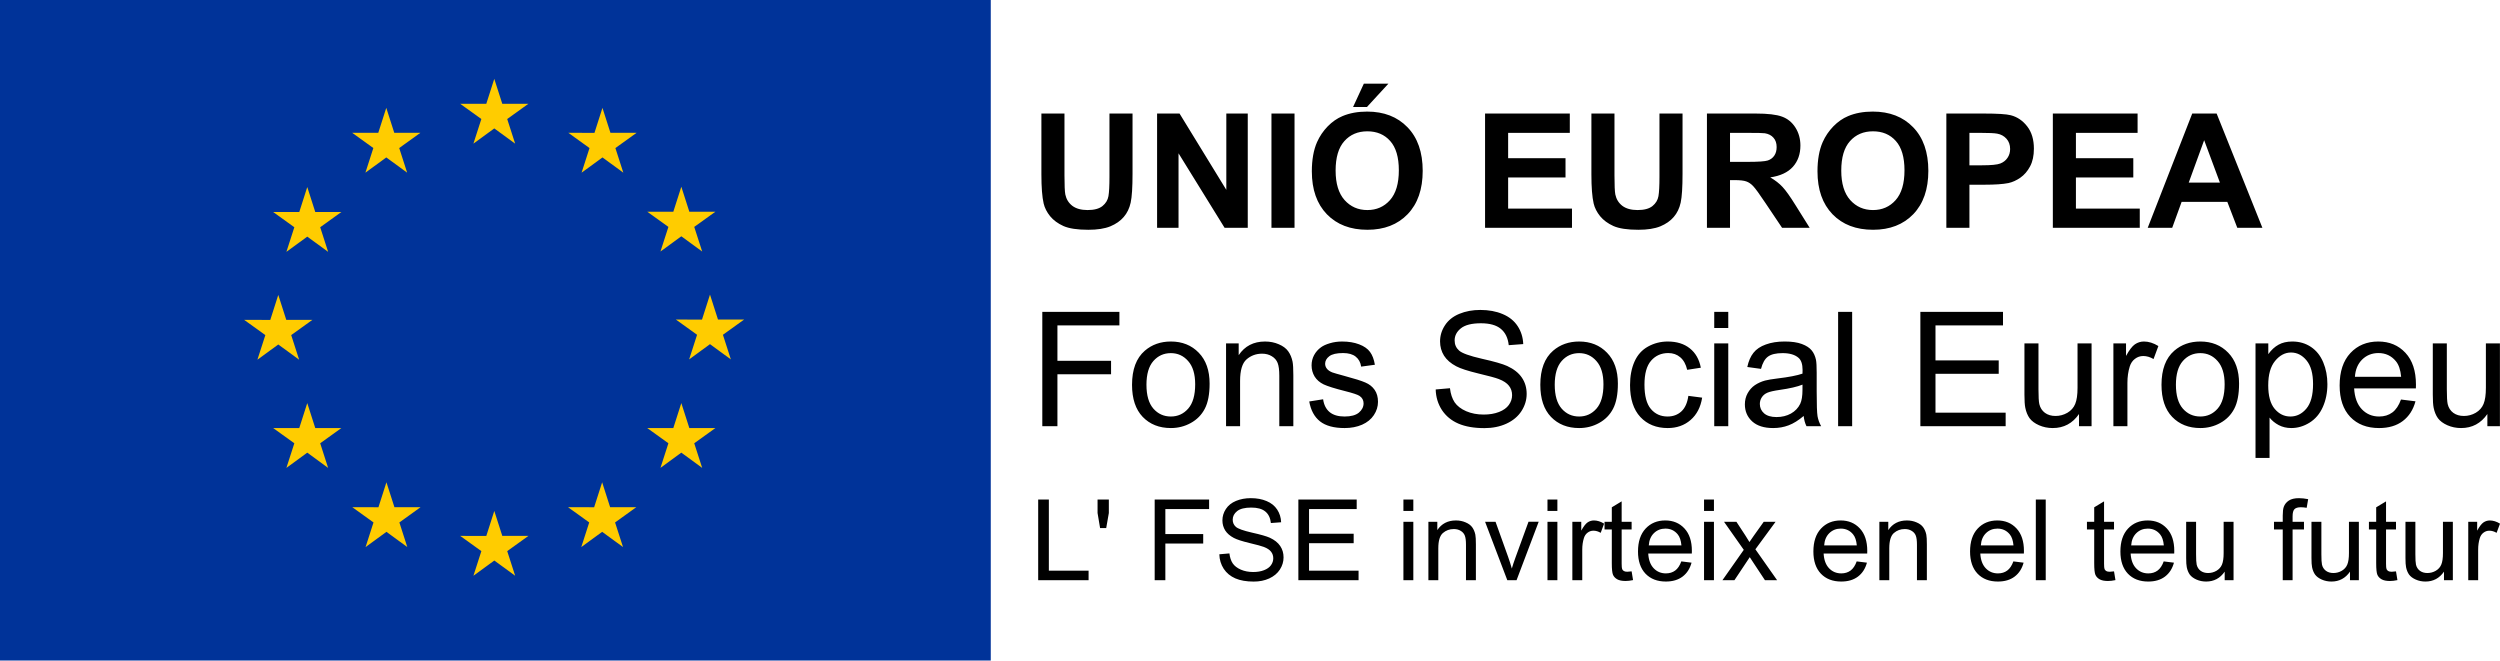<svg xmlns="http://www.w3.org/2000/svg" xmlns:xlink="http://www.w3.org/1999/xlink" xml:space="preserve" id="svg14" version="1.1" viewBox="0 0 1064.753 281.318"><defs id="defs4"><path id="g" d="M465.676 175.262h674.083v79.147H465.676Z"/><path id="f" d="M479.568 34.136h622.941V177.24H479.568Z"/><g id="d"><g id="b"><path id="a" d="M0 0v1h.5Z" transform="rotate(18 3.157 -.5)"/><use xlink:href="#a" id="use1" transform="scale(-1 1)"/></g><g id="c"><use xlink:href="#b" id="use2" transform="rotate(72)"/><use xlink:href="#b" id="use3" transform="rotate(144)"/></g><use xlink:href="#c" id="use4" transform="scale(-1 1)"/></g></defs><g id="g1" transform="translate(1074.68 -.026)"><path id="path2" d="M-1074.68.026h421.972v281.319h-421.971V.026" style="fill:#039;fill-opacity:1;fill-rule:nonzero;stroke:none;stroke-width:.149"/><path id="path14" d="m-818.095 45.973-3.4 10.64-11.126-.023 9.015 6.498-3.376 10.488 8.899-6.497 8.877 6.497-3.378-10.488 9.027-6.498h-11.138l-3.4-10.617m24.703 61.181 8.887-6.485 8.887 6.485-3.386-10.488 9.025-6.474h-11.115l-3.411-10.63-3.41 10.64-11.116-.01 9.026 6.474-3.387 10.489m35.632 28.972h-11.127l-3.411-10.628-3.4 10.64-11.127-.012 9.027 6.485-3.376 10.49 8.876-6.497 8.888 6.497-3.377-10.49 9.027-6.485m-23.334 46.203-3.411-10.63-3.41 10.64-11.116-.01 9.026 6.486-3.387 10.489 8.887-6.498 8.887 6.498-3.386-10.489 9.025-6.485h-11.115m-33.73 33.717-3.399-10.618-3.411 10.63-11.115-.012 9.015 6.486-3.376 10.488 8.887-6.486 8.888 6.486-3.388-10.488 9.028-6.486h-11.128m-45.936 12.217-3.404-10.628-3.4 10.64-11.127-.012 9.02 6.486-3.376 10.49 8.889-6.486 8.881 6.485-3.382-10.49 9.027-6.485h-11.128m-45.935-12.217-3.405-10.618-3.4 10.63-11.128-.012 9.022 6.486-3.376 10.488 8.888-6.486 8.88 6.486-3.375-10.488 9.021-6.486h-11.127m-33.718-33.718-3.405-10.63-3.405 10.64-11.121-.01 9.02 6.486-3.381 10.489 8.887-6.498 8.887 6.498-3.381-10.489 9.02-6.485h-11.12m-15.752-35.587 8.883 6.486-3.378-10.49 9.023-6.485h-11.123l-3.405-10.628-3.406 10.651-11.126-.023 9.026 6.485-3.381 10.49 8.887-6.486m12.346-67.053-3.405 10.64-11.121-.013 9.02 6.488-3.381 10.488 8.887-6.486 8.887 6.486-3.381-10.488 9.02-6.488h-11.12l-3.406-10.627m24.765-6.127 8.889-6.485 8.883 6.485-3.378-10.488 9.021-6.486h-11.127l-3.405-10.629-3.406 10.64-11.12-.01 9.02 6.485-3.377 10.489m45.994-12.357 8.887-6.486 8.889 6.486-3.382-10.49 9.027-6.486h-11.128l-3.406-10.616-3.404 10.628-11.12-.012 9.019 6.486-3.382 10.49" style="fill:#fc0;fill-opacity:1;fill-rule:nonzero;stroke:none;stroke-width:.149"/><path id="text14" d="M471.254 236.513v-48.676h32.838v5.744h-26.397v15.075h22.844v5.744h-22.844v22.113zm38.217-17.63q0-9.796 5.445-14.51 4.549-3.919 11.09-3.919 7.271 0 11.887 4.782 4.615 4.748 4.615 13.148 0 6.807-2.059 10.725-2.025 3.884-5.943 6.043-3.885 2.158-8.5 2.158-7.404 0-11.986-4.748-4.55-4.748-4.55-13.68zm6.142 0q0 6.773 2.955 10.16 2.955 3.353 7.438 3.353 4.45 0 7.404-3.387 2.955-3.387 2.955-10.326 0-6.541-2.988-9.895-2.955-3.386-7.371-3.386-4.483 0-7.438 3.353-2.955 3.354-2.955 10.127zm33.9 17.63v-35.262h5.38v5.014q3.884-5.81 11.222-5.81 3.188 0 5.844 1.162 2.69 1.128 4.018 2.988 1.328 1.86 1.859 4.416.332 1.66.332 5.81v21.682h-5.977v-21.45q0-3.652-.697-5.445-.697-1.826-2.49-2.888-1.76-1.096-4.15-1.096-3.819 0-6.608 2.424-2.756 2.424-2.756 9.197v19.258zm35.428-10.525 5.91-.93q.499 3.553 2.756 5.445 2.291 1.893 6.375 1.893 4.118 0 6.11-1.66 1.992-1.694 1.992-3.951 0-2.026-1.76-3.188-1.228-.797-6.11-2.025-6.573-1.66-9.13-2.856-2.523-1.228-3.852-3.353-1.294-2.159-1.294-4.748 0-2.358 1.062-4.35 1.096-2.025 2.955-3.354 1.395-1.029 3.785-1.726 2.424-.73 5.18-.73 4.15 0 7.271 1.195 3.155 1.195 4.649 3.254 1.494 2.025 2.058 5.445l-5.843.797q-.399-2.723-2.325-4.25-1.892-1.528-5.378-1.528-4.118 0-5.877 1.362-1.76 1.361-1.76 3.187 0 1.162.73 2.092.73.963 2.291 1.594.897.332 5.28 1.527 6.341 1.694 8.832 2.79 2.523 1.062 3.95 3.12 1.429 2.059 1.429 5.114 0 2.988-1.76 5.644-1.727 2.623-5.014 4.084-3.287 1.428-7.437 1.428-6.873 0-10.493-2.856-3.586-2.855-4.582-8.466zm53.856-5.114 6.076-.53q.432 3.651 1.992 6.009 1.594 2.324 4.914 3.785 3.32 1.428 7.471 1.428 3.686 0 6.508-1.096t4.183-2.988q1.395-1.926 1.395-4.184 0-2.29-1.328-3.984-1.328-1.727-4.383-2.889-1.959-.764-8.666-2.357-6.707-1.627-9.396-3.055-3.487-1.826-5.213-4.516-1.694-2.722-1.694-6.076 0-3.685 2.092-6.873 2.092-3.22 6.11-4.88 4.017-1.66 8.931-1.66 5.412 0 9.53 1.759 4.15 1.726 6.374 5.113 2.225 3.387 2.391 7.67l-6.176.465q-.498-4.615-3.387-6.973-2.855-2.357-8.466-2.357-5.844 0-8.534 2.158-2.656 2.125-2.656 5.147 0 2.623 1.893 4.316 1.86 1.693 9.695 3.486 7.87 1.76 10.791 3.088 4.25 1.96 6.276 4.98 2.025 2.989 2.025 6.907 0 3.885-2.225 7.338-2.224 3.42-6.408 5.346-4.15 1.892-9.363 1.892-6.608 0-11.09-1.926-4.45-1.925-7.006-5.777-2.523-3.885-2.656-8.766zm44.558-1.992q0-9.795 5.446-14.51 4.549-3.918 11.09-3.918 7.271 0 11.886 4.782 4.616 4.748 4.616 13.148 0 6.807-2.059 10.725-2.025 3.884-5.943 6.043-3.885 2.158-8.5 2.158-7.405 0-11.987-4.748-4.549-4.748-4.549-13.68zm6.143 0q0 6.774 2.955 10.16 2.955 3.354 7.438 3.354 4.449 0 7.404-3.387t2.955-10.326q0-6.541-2.988-9.895-2.955-3.386-7.371-3.386-4.483 0-7.438 3.353-2.955 3.354-2.955 10.127zm56.91 4.715 5.877.764q-.963 6.076-4.947 9.529-3.951 3.42-9.729 3.42-7.238 0-11.654-4.715-4.383-4.748-4.383-13.58 0-5.711 1.893-9.994 1.892-4.283 5.744-6.408 3.885-2.159 8.434-2.159 5.744 0 9.396 2.922 3.652 2.889 4.682 8.235l-5.81.896q-.83-3.553-2.956-5.346-2.092-1.793-5.08-1.793-4.516 0-7.338 3.254-2.822 3.221-2.822 10.227 0 7.105 2.723 10.326 2.722 3.22 7.105 3.22 3.52 0 5.877-2.157 2.357-2.159 2.988-6.641zm11.024-28.887v-6.873h5.976v6.873zm0 41.803v-35.262h5.976v35.262zm38.084-4.35q-3.32 2.823-6.409 3.985-3.054 1.162-6.574 1.162-5.81 0-8.931-2.822-3.122-2.856-3.122-7.272 0-2.59 1.163-4.715 1.195-2.158 3.087-3.453 1.926-1.295 4.317-1.959 1.76-.465 5.312-.896 7.239-.864 10.659-2.059.033-1.228.033-1.56 0-3.653-1.694-5.147-2.29-2.025-6.806-2.025-4.217 0-6.242 1.494-1.993 1.46-2.955 5.213l-5.844-.797q.797-3.752 2.623-6.043 1.826-2.324 5.28-3.553 3.452-1.262 8.001-1.262 4.516 0 7.338 1.063 2.822 1.062 4.15 2.69 1.328 1.593 1.86 4.05.299 1.527.299 5.512v7.969q0 8.334.365 10.558.398 2.192 1.527 4.217h-6.242q-.93-1.86-1.195-4.35zm-.498-13.347q-3.254 1.328-9.762 2.258-3.686.53-5.213 1.195-1.527.664-2.357 1.959-.83 1.262-.83 2.822 0 2.39 1.792 3.985 1.827 1.593 5.313 1.593 3.453 0 6.143-1.494 2.689-1.527 3.95-4.15.964-2.026.964-5.977zm15.173 17.697v-48.676h5.977v48.676zm35.03 0v-48.676h35.195v5.744h-28.754v14.909h26.928v5.71h-26.928v16.569h29.883v5.744zm67.568 0v-5.18q-4.117 5.977-11.19 5.977-3.12 0-5.843-1.195-2.69-1.196-4.018-2.989-1.295-1.826-1.826-4.449-.365-1.76-.365-5.578v-21.848h5.976v19.557q0 4.682.366 6.309.564 2.357 2.39 3.718 1.826 1.328 4.516 1.328t5.047-1.36q2.357-1.395 3.32-3.753.996-2.39.996-6.906V201.25h5.977v35.262zm14.643 0v-35.262h5.379v5.346q2.058-3.752 3.785-4.947 1.76-1.196 3.851-1.196 3.022 0 6.143 1.926l-2.059 5.545q-2.191-1.295-4.383-1.295-1.959 0-3.52 1.196-1.56 1.162-2.224 3.253-.996 3.188-.996 6.973v18.461zm20.486-17.63q0-9.796 5.445-14.51 4.55-3.919 11.09-3.919 7.272 0 11.887 4.782 4.615 4.748 4.615 13.148 0 6.807-2.059 10.725-2.025 3.884-5.943 6.043-3.885 2.158-8.5 2.158-7.404 0-11.986-4.748-4.549-4.748-4.549-13.68zm6.143 0q0 6.773 2.955 10.16 2.955 3.353 7.437 3.353 4.45 0 7.404-3.387 2.955-3.387 2.955-10.326 0-6.541-2.988-9.895-2.955-3.386-7.37-3.386-4.483 0-7.438 3.353-2.955 3.354-2.955 10.127zm33.9 31.144V201.25h5.445v4.582q1.926-2.69 4.35-4.017 2.424-1.362 5.877-1.362 4.515 0 7.969 2.325 3.453 2.324 5.212 6.574 1.76 4.217 1.76 9.264 0 5.412-1.959 9.761-1.926 4.317-5.644 6.64-3.686 2.292-7.77 2.292-2.988 0-5.379-1.262-2.357-1.262-3.885-3.187v17.166zm5.412-30.946q0 6.807 2.756 10.06 2.756 3.255 6.674 3.255 3.984 0 6.806-3.354 2.856-3.386 2.856-10.459 0-6.74-2.79-10.093-2.755-3.354-6.607-3.354-3.818 0-6.773 3.586-2.922 3.553-2.922 10.36zm56.545 6.077 6.176.763q-1.461 5.412-5.412 8.4-3.952 2.989-10.094 2.989-7.736 0-12.285-4.748-4.516-4.781-4.516-13.381 0-8.898 4.582-13.813 4.582-4.914 11.887-4.914 7.072 0 11.555 4.815 4.482 4.814 4.482 13.547 0 .531-.033 1.593h-26.297q.332 5.811 3.287 8.899 2.955 3.088 7.371 3.088 3.287 0 5.612-1.727 2.324-1.726 3.685-5.511zm-19.623-9.663h19.69q-.4-4.449-2.258-6.673-2.856-3.454-7.405-3.454-4.117 0-6.94 2.756-2.788 2.756-3.087 7.371zm56.412 21.018v-5.18q-4.117 5.977-11.19 5.977-3.12 0-5.843-1.195-2.69-1.196-4.018-2.989-1.295-1.826-1.826-4.449-.365-1.76-.365-5.578v-21.848h5.976v19.557q0 4.682.366 6.309.564 2.357 2.39 3.718 1.826 1.328 4.516 1.328t5.047-1.36q2.357-1.395 3.32-3.753.996-2.39.996-6.906V201.25h5.977v35.262zm-617.211 65.602v-34.36h4.547v30.305h16.921v4.055zm26.367-22.195-1.078-6.422v-5.742h4.804v5.742l-1.125 6.422zm23.25 22.195v-34.36h23.18v4.055H523.66v10.64h16.125v4.056H523.66v15.609zm27.539-11.04 4.289-.374q.305 2.578 1.406 4.242 1.125 1.64 3.469 2.672 2.344 1.008 5.273 1.008 2.602 0 4.594-.774 1.992-.773 2.953-2.109.985-1.36.985-2.953 0-1.617-.938-2.813-.937-1.218-3.094-2.039-1.382-.539-6.117-1.664-4.734-1.148-6.633-2.156-2.46-1.29-3.68-3.187-1.195-1.922-1.195-4.29 0-2.601 1.477-4.851 1.477-2.274 4.312-3.445 2.836-1.172 6.305-1.172 3.82 0 6.727 1.242 2.93 1.219 4.5 3.61 1.57 2.39 1.687 5.413l-4.36.328q-.35-3.257-2.39-4.921-2.015-1.664-5.976-1.664-4.125 0-6.024 1.523-1.875 1.5-1.875 3.633 0 1.851 1.336 3.047 1.313 1.195 6.844 2.46 5.555 1.243 7.617 2.18 3 1.383 4.43 3.516 1.43 2.11 1.43 4.875 0 2.742-1.57 5.18-1.571 2.414-4.524 3.773-2.93 1.336-6.61 1.336-4.664 0-7.828-1.36-3.14-1.359-4.945-4.078-1.781-2.742-1.875-6.187zm33.656 11.04v-34.36h24.844v4.055h-20.297v10.524h19.008v4.031h-19.008v11.695h21.094v4.055zm44.742-29.508v-4.851h4.22v4.851zm0 29.508v-24.89h4.22v24.89zm10.64 0v-24.89h3.798v3.538q2.742-4.101 7.922-4.101 2.25 0 4.125.82 1.898.797 2.836 2.11.937 1.312 1.312 3.117.235 1.172.235 4.101v15.305h-4.22v-15.14q0-2.579-.491-3.844-.493-1.29-1.758-2.04-1.242-.773-2.93-.773-2.695 0-4.664 1.711-1.945 1.711-1.945 6.492v13.594zm33.61 0-9.468-24.89h4.453l5.343 14.906q.868 2.414 1.594 5.015.563-1.968 1.57-4.734l5.532-15.188h4.336l-9.422 24.891zm17.11-29.508v-4.851h4.218v4.851zm0 29.508v-24.89h4.218v24.89zm10.593 0v-24.89h3.797v3.773q1.453-2.649 2.672-3.492 1.242-.844 2.719-.844 2.133 0 4.336 1.36l-1.453 3.913q-1.547-.914-3.094-.914-1.383 0-2.484.844-1.102.82-1.57 2.297-.704 2.25-.704 4.922v13.031zm25.243-3.773.609 3.726q-1.781.375-3.187.375-2.297 0-3.563-.726-1.266-.727-1.781-1.899-.516-1.195-.516-4.992v-14.32h-3.094v-3.282h3.094v-6.164l4.195-2.53v8.694h4.243v3.282h-4.243v14.554q0 1.805.211 2.32.235.516.727.82.516.306 1.453.306.703 0 1.852-.164zm21.164-4.243 4.36.54q-1.032 3.82-3.821 5.93-2.79 2.109-7.125 2.109-5.461 0-8.672-3.352-3.188-3.375-3.188-9.445 0-6.282 3.235-9.75 3.234-3.47 8.39-3.47 4.993 0 8.157 3.4 3.164 3.398 3.164 9.562 0 .375-.024 1.125h-18.562q.234 4.101 2.32 6.281 2.086 2.18 5.203 2.18 2.32 0 3.961-1.219 1.64-1.219 2.602-3.89zm-13.852-6.82h13.899q-.282-3.14-1.594-4.71-2.016-2.438-5.227-2.438-2.906 0-4.898 1.945-1.969 1.945-2.18 5.203zm23.531-14.672v-4.851h4.22v4.851zm0 29.508v-24.89h4.22v24.89zm7.829 0 9.093-12.937-8.414-11.954h5.274l3.82 5.836q1.078 1.664 1.734 2.79 1.032-1.547 1.899-2.743l4.195-5.883h5.04l-8.602 11.72 9.257 13.171h-5.18l-5.109-7.734-1.36-2.086-6.538 9.82zm57.187-8.016 4.36.54q-1.032 3.82-3.82 5.93-2.79 2.109-7.126 2.109-5.46 0-8.672-3.352-3.187-3.375-3.187-9.445 0-6.282 3.234-9.75 3.234-3.47 8.39-3.47 4.993 0 8.157 3.4 3.164 3.398 3.164 9.562 0 .375-.023 1.125h-18.563q.234 4.101 2.32 6.281 2.086 2.18 5.204 2.18 2.32 0 3.96-1.219 1.641-1.219 2.602-3.89zm-13.852-6.82h13.899q-.281-3.14-1.594-4.71-2.015-2.438-5.226-2.438-2.907 0-4.899 1.945-1.969 1.945-2.18 5.203zm23.508 14.836v-24.89h3.797v3.538q2.742-4.101 7.922-4.101 2.25 0 4.125.82 1.898.797 2.836 2.11.937 1.312 1.312 3.117.235 1.172.235 4.101v15.305h-4.219v-15.14q0-2.579-.492-3.844-.492-1.29-1.758-2.04-1.242-.773-2.93-.773-2.695 0-4.664 1.711-1.945 1.711-1.945 6.492v13.594zm57.07-8.016 4.36.54q-1.031 3.82-3.82 5.93-2.79 2.109-7.125 2.109-5.461 0-8.672-3.352-3.188-3.375-3.188-9.445 0-6.282 3.235-9.75 3.234-3.47 8.39-3.47 4.992 0 8.157 3.4 3.164 3.398 3.164 9.562 0 .375-.024 1.125h-18.562q.234 4.101 2.32 6.281 2.086 2.18 5.203 2.18 2.32 0 3.961-1.219 1.64-1.219 2.602-3.89zm-13.851-6.82h13.898q-.28-3.14-1.593-4.71-2.016-2.438-5.227-2.438-2.906 0-4.898 1.945-1.97 1.945-2.18 5.203zm23.414 14.836v-34.36h4.219v34.36zm33.305-3.773.61 3.726q-1.782.375-3.188.375-2.297 0-3.563-.726-1.265-.727-1.781-1.899-.516-1.195-.516-4.992v-14.32h-3.093v-3.282h3.093v-6.164l4.196-2.53v8.694h4.242v3.282h-4.242v14.554q0 1.805.21 2.32.235.516.727.82.516.306 1.453.306.703 0 1.852-.164zm21.164-4.243 4.36.54q-1.032 3.82-3.821 5.93-2.79 2.109-7.125 2.109-5.461 0-8.672-3.352-3.187-3.375-3.187-9.445 0-6.282 3.234-9.75 3.234-3.47 8.39-3.47 4.993 0 8.157 3.4 3.164 3.398 3.164 9.562 0 .375-.024 1.125h-18.562q.234 4.101 2.32 6.281 2.086 2.18 5.203 2.18 2.32 0 3.961-1.219 1.64-1.219 2.602-3.89zm-13.852-6.82h13.899q-.282-3.14-1.594-4.71-2.016-2.438-5.227-2.438-2.906 0-4.898 1.945-1.969 1.945-2.18 5.203zm39.82 14.836v-3.656q-2.906 4.219-7.898 4.219-2.203 0-4.125-.844-1.898-.844-2.836-2.11-.914-1.289-1.289-3.14-.258-1.242-.258-3.938v-15.422h4.22v13.805q0 3.305.257 4.453.398 1.664 1.687 2.625 1.29.938 3.188.938 1.898 0 3.562-.961 1.664-.985 2.344-2.649.703-1.687.703-4.875v-13.336h4.219v24.891zm24.727 0v-21.61h-3.726v-3.28h3.726v-2.65q0-2.507.445-3.726.61-1.64 2.133-2.648 1.547-1.031 4.313-1.031 1.781 0 3.937.422l-.633 3.68q-1.312-.235-2.484-.235-1.922 0-2.719.82-.797.82-.797 3.07v2.297h4.852v3.282h-4.852v21.609zm28.64 0v-3.656q-2.906 4.219-7.898 4.219-2.203 0-4.125-.844-1.898-.844-2.836-2.11-.914-1.289-1.289-3.14-.258-1.242-.258-3.938v-15.422h4.22v13.805q0 3.305.257 4.453.398 1.664 1.688 2.625 1.289.938 3.187.938t3.563-.961q1.664-.985 2.343-2.649.703-1.687.703-4.875v-13.336h4.22v24.891zm19.594-3.773.61 3.726q-1.781.375-3.188.375-2.297 0-3.562-.726-1.266-.727-1.781-1.899-.516-1.195-.516-4.992v-14.32h-3.094v-3.282h3.094v-6.164l4.195-2.53v8.694h4.242v3.282h-4.242v14.554q0 1.805.211 2.32.235.516.727.82.515.306 1.453.306.703 0 1.851-.164zm20.438 3.773v-3.656q-2.906 4.219-7.898 4.219-2.204 0-4.125-.844-1.899-.844-2.836-2.11-.914-1.289-1.29-3.14-.257-1.242-.257-3.938v-15.422h4.218v13.805q0 3.305.258 4.453.399 1.664 1.688 2.625 1.289.938 3.187.938 1.899 0 3.563-.961 1.664-.985 2.344-2.649.703-1.687.703-4.875v-13.336h4.218v24.891zm10.336 0v-24.89h3.797v3.773q1.453-2.649 2.672-3.492 1.242-.844 2.718-.844 2.133 0 4.336 1.36l-1.453 3.913q-1.547-.914-3.094-.914-1.382 0-2.484.844-1.101.82-1.57 2.297-.703 2.25-.703 4.922v13.031zm-607.7-198.763h9.827v26.364q0 6.275.366 8.134.63 2.989 2.988 4.815 2.39 1.793 6.508 1.793 4.183 0 6.308-1.694 2.125-1.726 2.557-4.216.432-2.49.432-8.268v-26.928h9.828v25.567q0 8.765-.797 12.384-.797 3.62-2.955 6.11-2.125 2.49-5.711 3.984-3.586 1.461-9.363 1.461-6.973 0-10.592-1.594-3.586-1.627-5.678-4.183-2.092-2.59-2.756-5.412-.963-4.184-.963-12.352zm49.273 48.676v-48.676h9.562l19.922 32.506v-32.506h9.13v48.676h-9.86l-19.623-31.742v31.742zm48.709 0v-48.676h9.828v48.676zm17.199-24.039q0-7.438 2.224-12.484 1.66-3.72 4.516-6.674 2.889-2.955 6.309-4.383 4.549-1.926 10.492-1.926 10.758 0 17.2 6.674 6.474 6.674 6.474 18.56 0 11.788-6.409 18.461-6.408 6.641-17.132 6.641-10.858 0-17.266-6.607-6.408-6.641-6.408-18.262zm10.127-.332q0 8.267 3.818 12.55 3.819 4.25 9.695 4.25 5.877 0 9.63-4.216 3.785-4.25 3.785-12.717 0-8.367-3.686-12.484-3.652-4.117-9.729-4.117-6.076 0-9.794 4.183-3.72 4.15-3.72 12.55zm7.437-27.094 4.582-9.928h10.46l-9.132 9.928zm56.213 51.465v-48.676h36.092v8.235h-26.264v10.79h24.438v8.202h-24.438v13.248h27.194v8.201zm45.29-48.676h9.827v26.364q0 6.275.366 8.134.63 2.989 2.988 4.815 2.39 1.793 6.508 1.793 4.183 0 6.308-1.694 2.125-1.726 2.557-4.216.432-2.49.432-8.268v-26.928h9.828v25.567q0 8.765-.797 12.384-.797 3.62-2.955 6.11-2.125 2.49-5.711 3.984-3.586 1.461-9.363 1.461-6.973 0-10.592-1.594-3.586-1.627-5.678-4.183-2.092-2.59-2.756-5.412-.963-4.184-.963-12.352zm49.206 48.676v-48.676h20.686q7.803 0 11.322 1.328 3.553 1.295 5.678 4.649 2.125 3.353 2.125 7.67 0 5.478-3.22 9.064-3.222 3.553-9.63 4.483 3.188 1.859 5.246 4.084 2.092 2.224 5.612 7.902l5.943 9.496h-11.754l-7.105-10.592q-3.786-5.678-5.18-7.138-1.395-1.495-2.955-2.026-1.56-.564-4.947-.564h-1.993v20.32zm9.828-28.09h7.272q7.072 0 8.832-.597 1.76-.598 2.756-2.06.996-1.46.996-3.651 0-2.457-1.328-3.952-1.295-1.527-3.686-1.925-1.195-.166-7.172-.166h-7.67zm37.254 4.051q0-7.438 2.225-12.484 1.66-3.72 4.516-6.674 2.888-2.955 6.308-4.383 4.549-1.926 10.492-1.926 10.758 0 17.2 6.674 6.474 6.674 6.474 18.56 0 11.788-6.408 18.461-6.408 6.641-17.133 6.641-10.857 0-17.265-6.607-6.409-6.641-6.409-18.262zm10.127-.332q0 8.268 3.819 12.55 3.818 4.25 9.695 4.25 5.877 0 9.629-4.216 3.785-4.25 3.785-12.717 0-8.367-3.686-12.484-3.652-4.117-9.728-4.117t-9.795 4.183q-3.719 4.15-3.719 12.55zm44.758 24.371v-48.676h15.772q8.964 0 11.687.73 4.184 1.096 7.006 4.782 2.822 3.652 2.822 9.463 0 4.482-1.627 7.537-1.627 3.055-4.15 4.814-2.49 1.727-5.08 2.291-3.52.698-10.194.698h-6.408v18.361zm9.828-40.441v13.812h5.38q5.81 0 7.769-.764 1.959-.763 3.054-2.39 1.13-1.627 1.13-3.785 0-2.657-1.561-4.383-1.56-1.727-3.951-2.158-1.76-.332-7.073-.332zm35.528 40.441v-48.676h36.091v8.235h-26.263v10.79h24.437v8.202h-24.437v13.248h27.193v8.201zm89.25 0H980.2l-4.25-11.057h-19.457l-4.017 11.057H942.05l18.959-48.676h10.392zm-18.096-19.258-6.707-18.062-6.574 18.062z" style="font-size:68px;font-family:Arial;-inkscape-font-specification:Arial;white-space:pre" transform="translate(-1102.015 -54.976)"/></g></svg>
